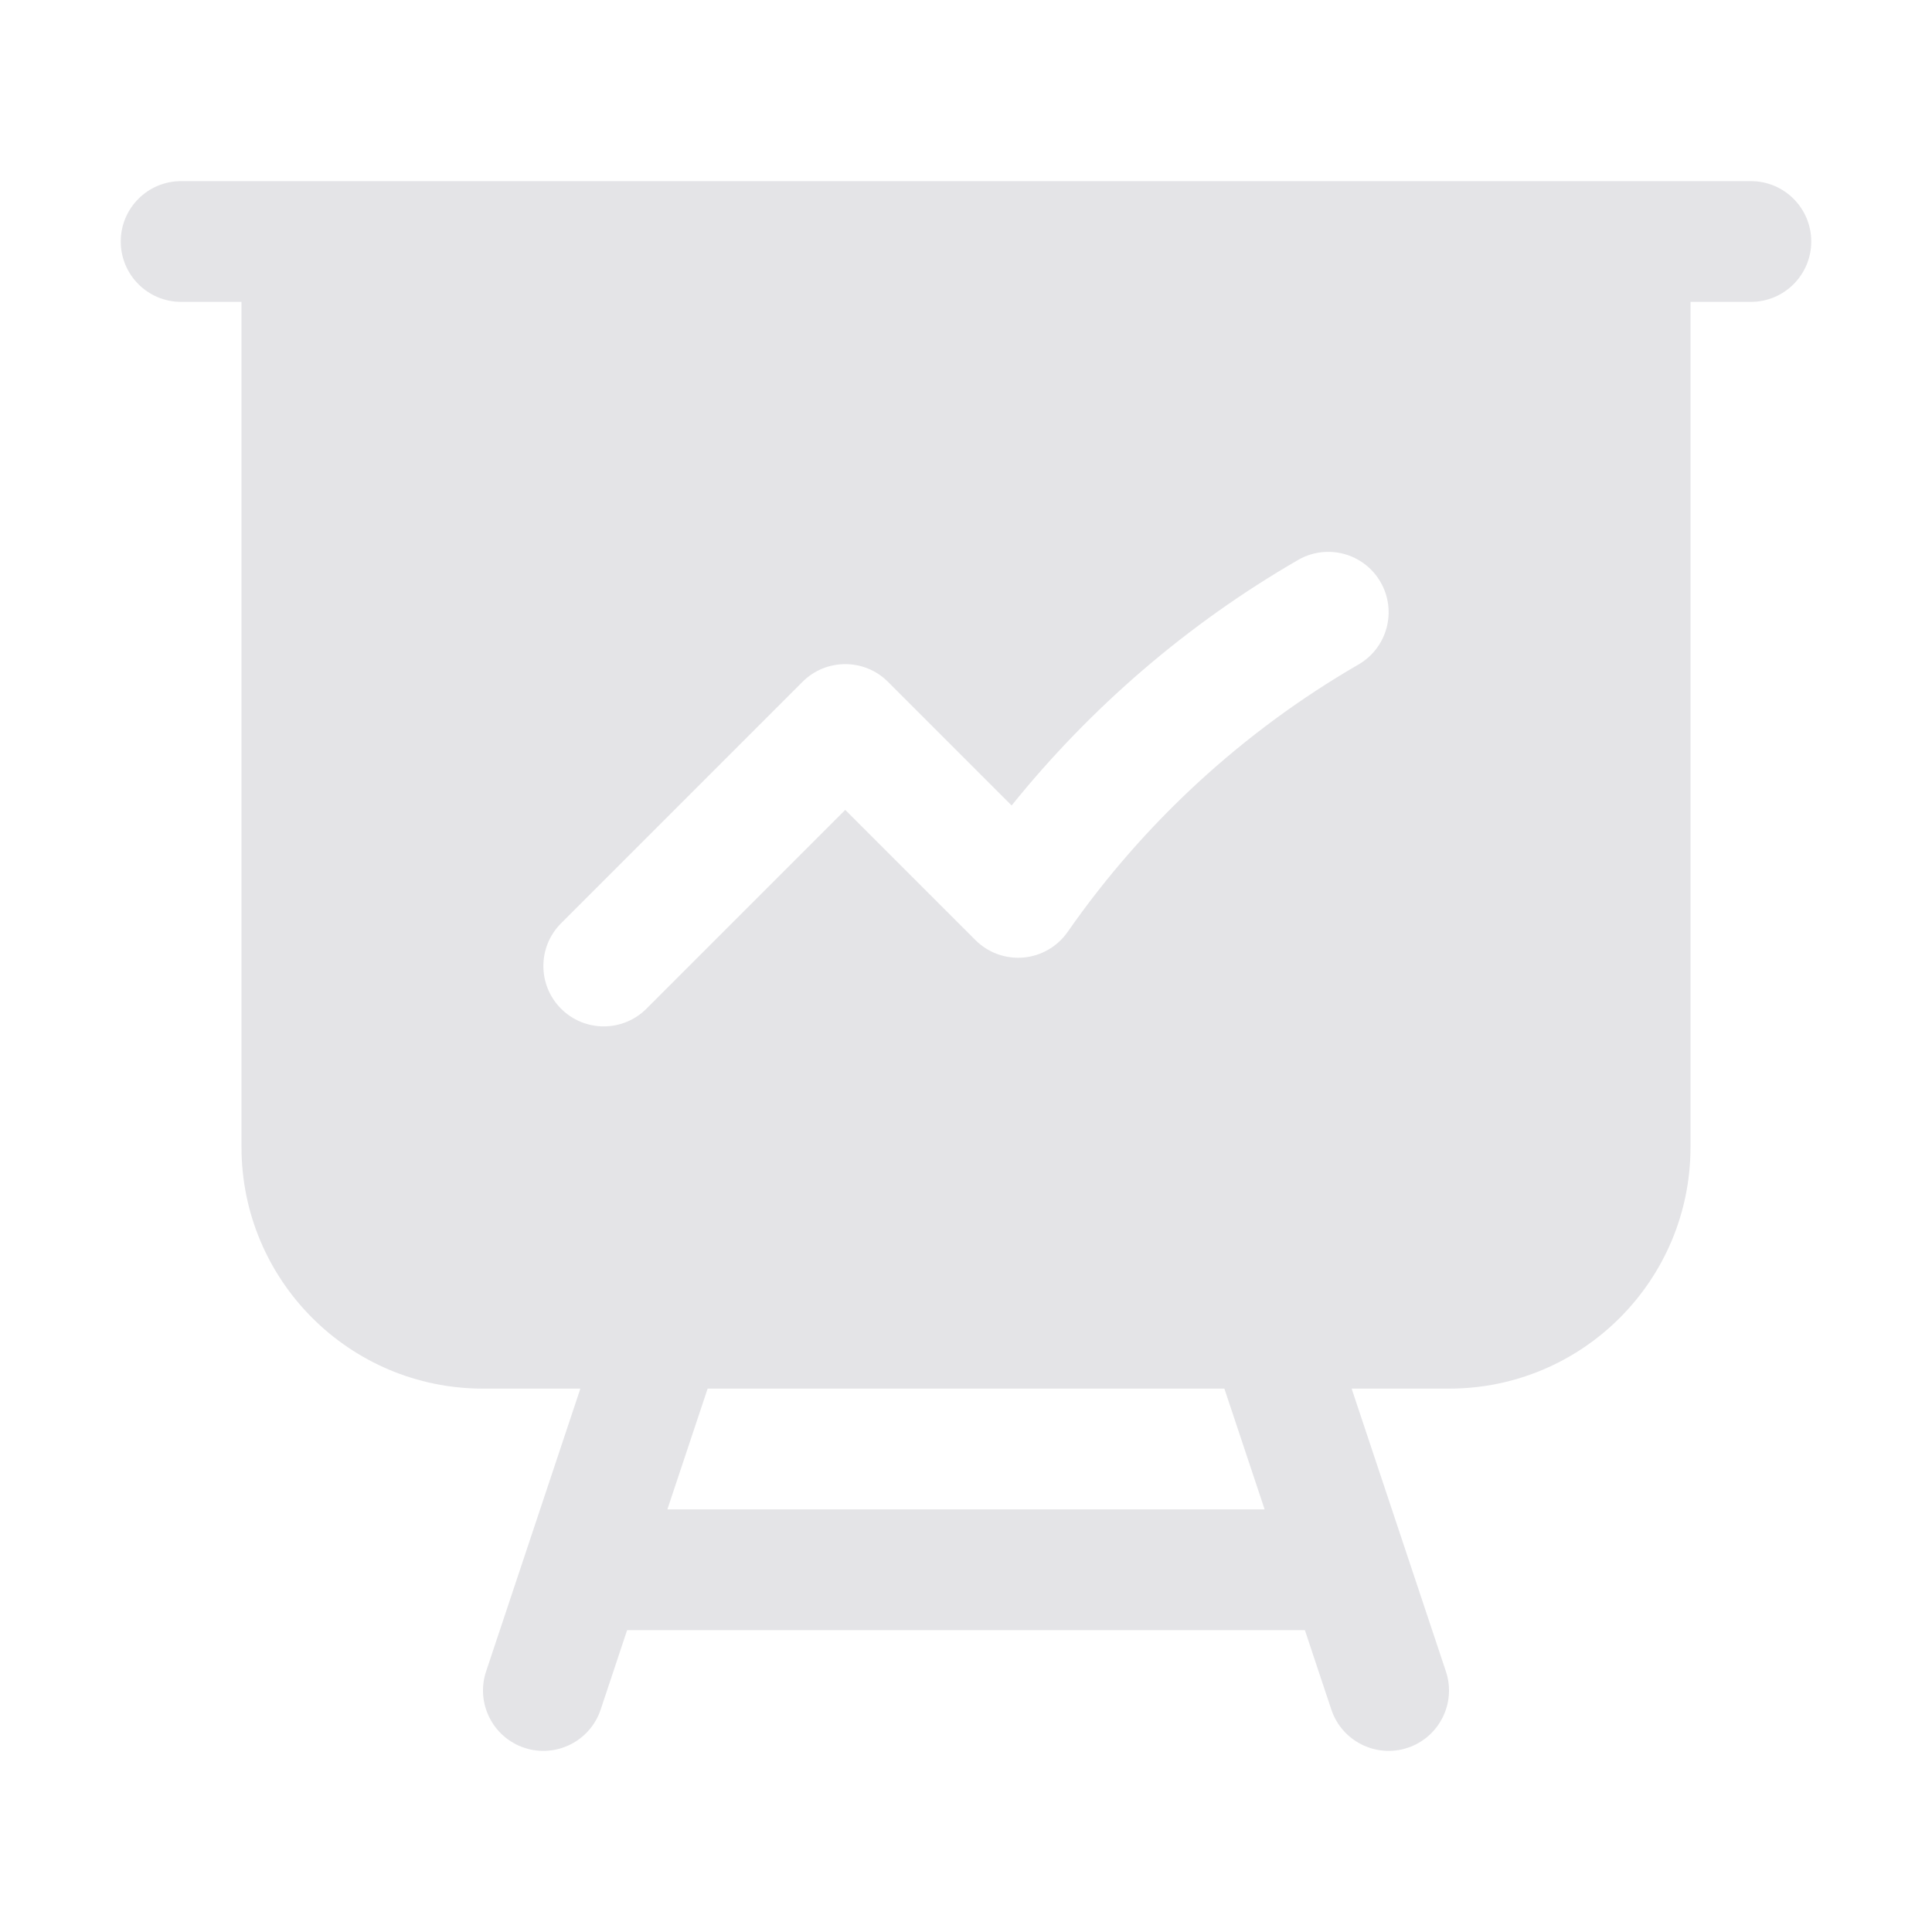 <svg width="60" height="60" viewBox="0 0 60 60" fill="none" xmlns="http://www.w3.org/2000/svg">
<g id="heroicons-solid/presentation-chart-line">
<path id="Subtract" fill-rule="evenodd" clip-rule="evenodd" d="M5.625 5.625C4.589 5.625 3.75 6.464 3.75 7.5C3.75 8.536 4.589 9.375 5.625 9.375H7.5V35.625C7.5 39.767 10.858 43.125 15 43.125H18.024L15.096 51.907C14.769 52.889 15.3 53.951 16.282 54.279C17.265 54.606 18.326 54.075 18.654 53.093L19.476 50.625H40.524L41.346 53.093C41.674 54.075 42.736 54.606 43.718 54.279C44.7 53.951 45.231 52.889 44.904 51.907L41.976 43.125H45C49.142 43.125 52.5 39.767 52.5 35.625V9.375H54.375C55.41 9.375 56.25 8.536 56.25 7.5C56.25 6.464 55.41 5.625 54.375 5.625H5.625ZM21.976 43.125H38.024L39.274 46.875H20.726L21.976 43.125ZM42.189 20.637C43.085 20.118 43.392 18.971 42.873 18.075C42.355 17.178 41.208 16.872 40.311 17.391C36.894 19.367 33.879 21.959 31.417 25.015L27.576 21.174C26.844 20.442 25.656 20.442 24.924 21.174L17.424 28.674C16.692 29.407 16.692 30.594 17.424 31.326C18.156 32.058 19.344 32.058 20.076 31.326L26.25 25.152L30.293 29.195C30.686 29.587 31.232 29.786 31.785 29.737C32.337 29.688 32.84 29.396 33.157 28.941C35.517 25.554 38.603 22.711 42.189 20.637Z" fill="#E4E4E7"/>
</g>
</svg>

